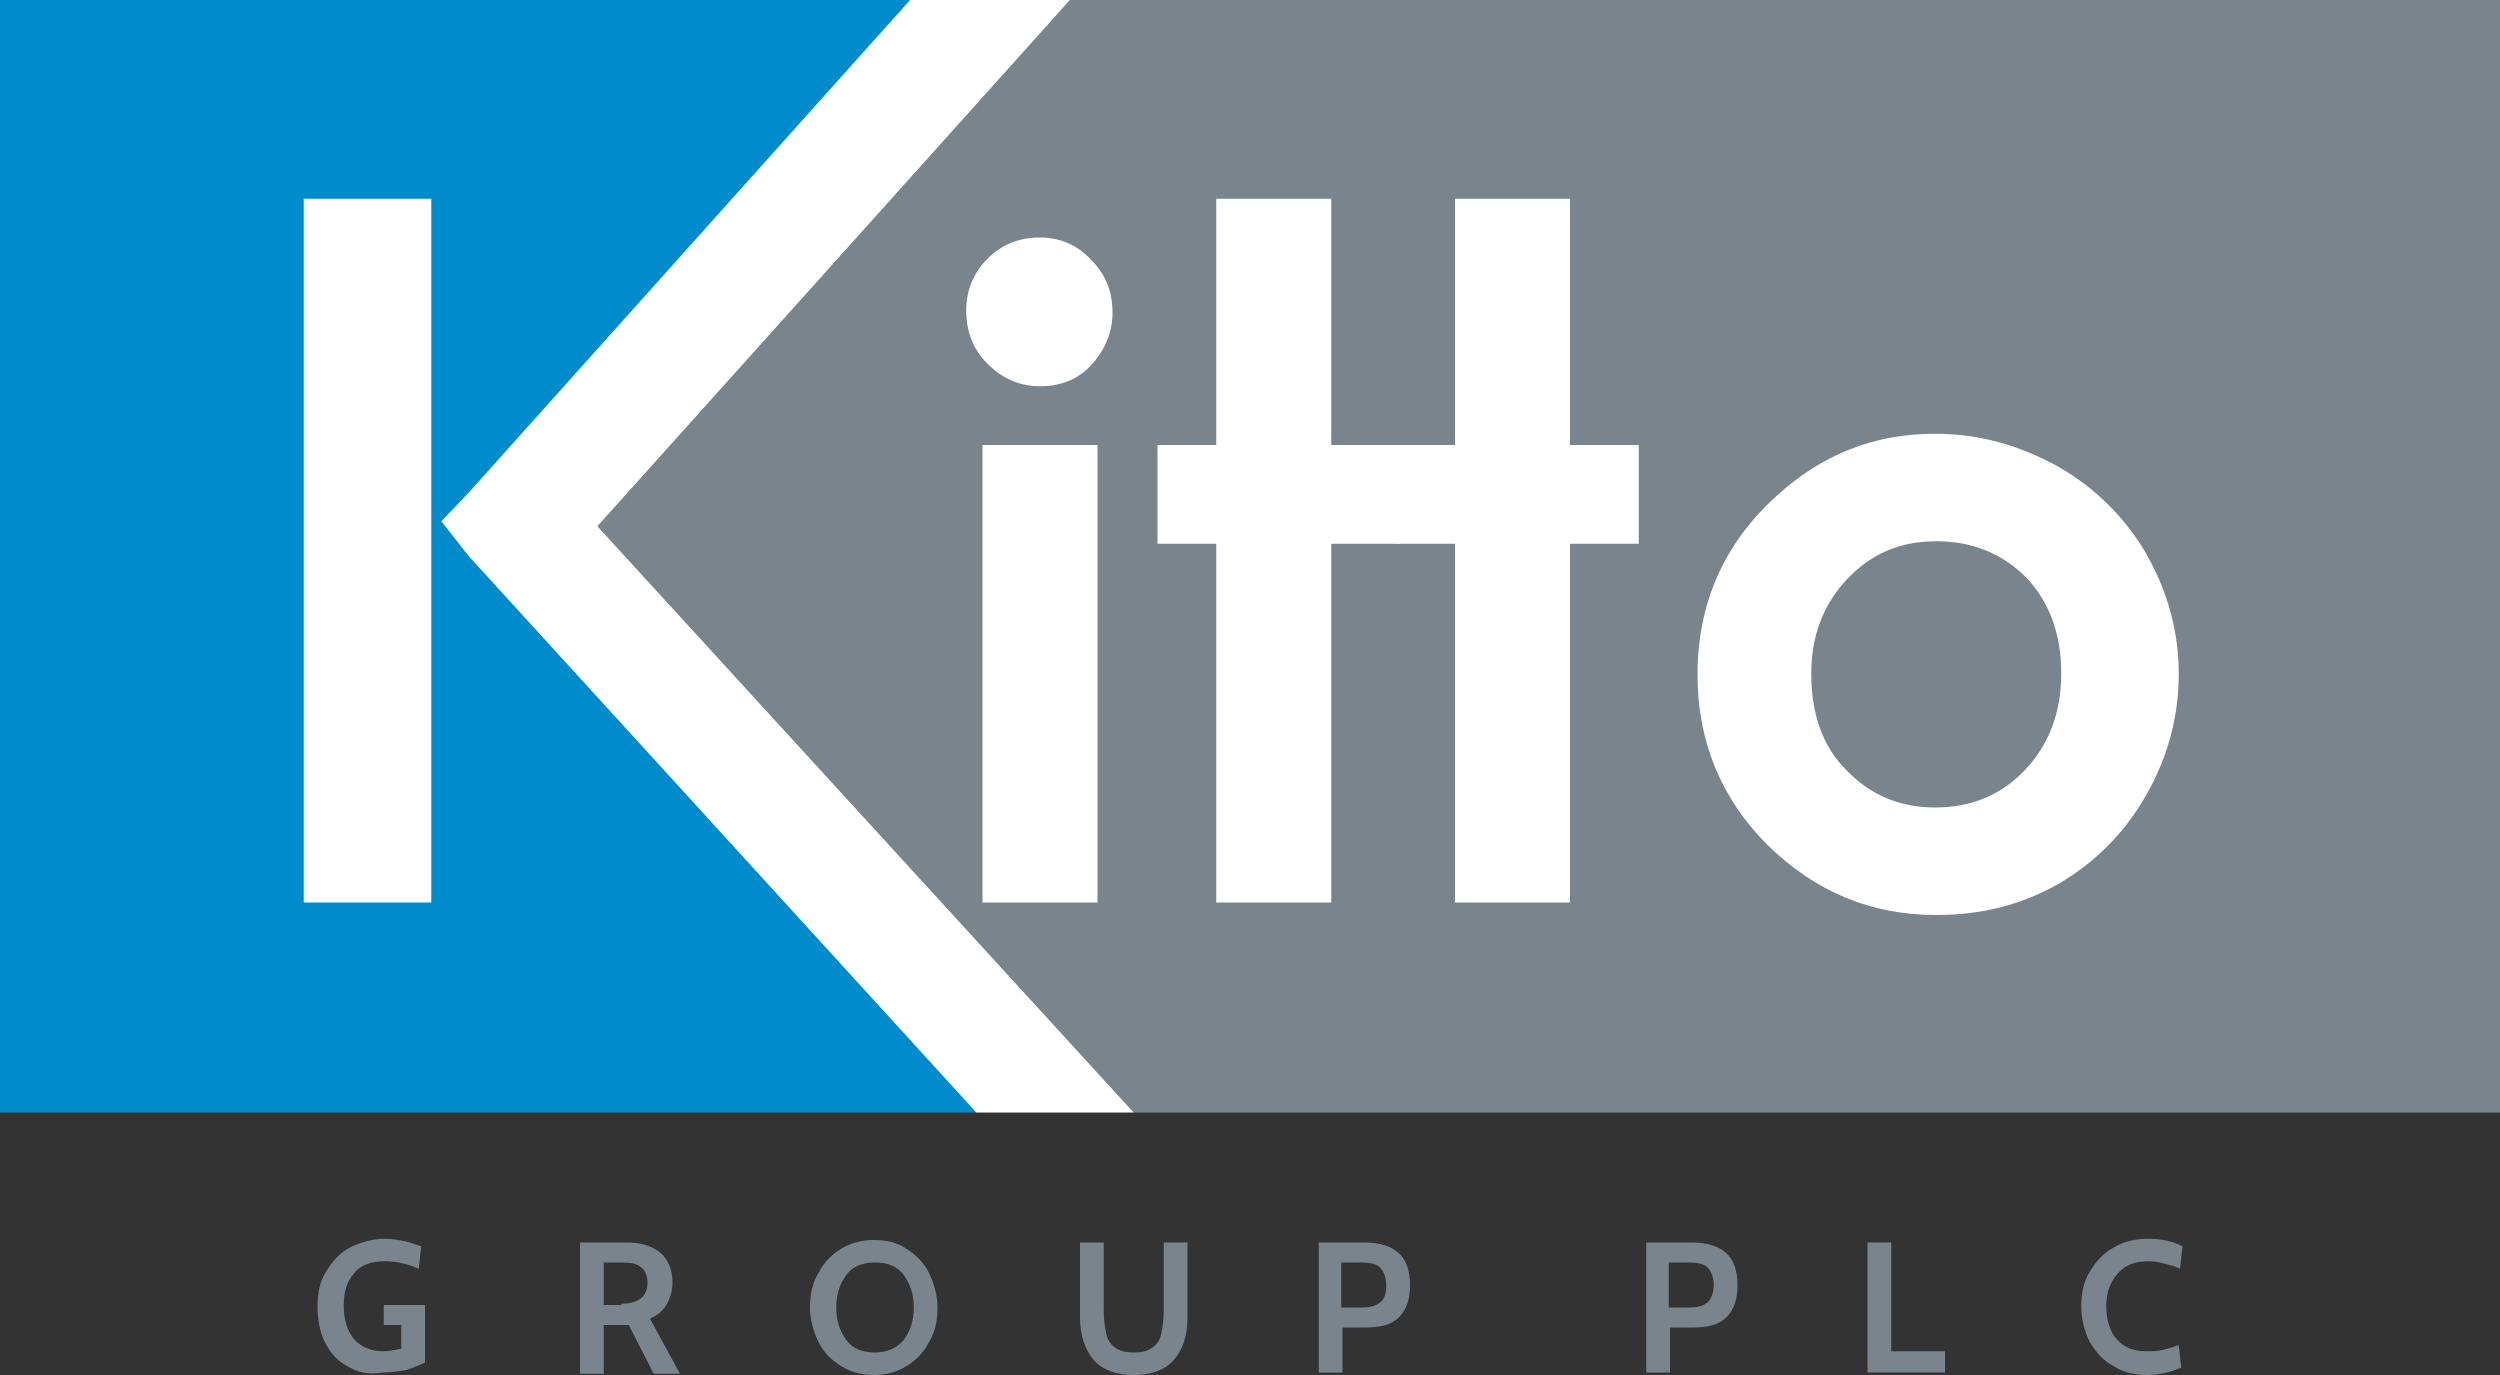 <?xml version="1.0" encoding="utf-8"?>
<!-- Generator: Adobe Illustrator 26.2.1, SVG Export Plug-In . SVG Version: 6.00 Build 0)  -->
<svg version="1.1" id="Layer_1" xmlns="http://www.w3.org/2000/svg" xmlns:xlink="http://www.w3.org/1999/xlink" x="0px" y="0px"
	 viewBox="0 0 200 110" style="enable-background:new 0 0 200 110;" xml:space="preserve">
<rect x="0" y="0" width="200" height="110" fill="#333333" stroke="none"/>
<style type="text/css">
	.st0{fill:#008ccc;}
	.st1{fill:#7A848D;}
	.st2{fill:#FFFFFF;}
</style>
<g>
	<polygon class="st0" points="35.3,41.7 37.5,39.4 72.8,0 0,0 0,89 78.1,89 37.5,44.5 	"/>
	<polygon class="st1" points="85.6,0 47.8,42.1 90.7,89 200,89 200,0 	"/>
	<g>
		<path class="st2" d="M24.3,15.9h10.2v56.3H24.3V15.9z"/>
		<path class="st2" d="M83.2,19c1.6,0,3,0.6,4.1,1.8c1.2,1.2,1.7,2.6,1.7,4.2c0,1.6-0.6,3-1.7,4.2c-1.1,1.2-2.5,1.7-4.1,1.7
			c-1.6,0-3-0.6-4.2-1.8c-1.2-1.2-1.7-2.6-1.7-4.3c0-1.6,0.6-3,1.7-4.1C80.2,19.5,81.6,19,83.2,19z M78.6,35.6h9.2v36.6h-9.2V35.6z"
			/>
		<path class="st2" d="M97.3,15.9h9.2v19.7h5.5v7.9h-5.5v28.7h-9.2V43.5h-4.7v-7.9h4.7V15.9z"/>
		<path class="st2" d="M116.4,15.9h9.2v19.7h5.5v7.9h-5.5v28.7h-9.2V43.5h-4.7v-7.9h4.7V15.9z"/>
		<path class="st2" d="M154.8,34.7c3.5,0,6.7,0.9,9.8,2.6c3,1.7,5.4,4.1,7.1,7c1.7,3,2.6,6.2,2.6,9.6c0,3.5-0.9,6.7-2.6,9.7
			c-1.7,3-4.1,5.4-7,7.1c-3,1.7-6.2,2.5-9.8,2.5c-5.3,0-9.7-1.9-13.5-5.6c-3.7-3.7-5.6-8.3-5.6-13.6c0-5.7,2.1-10.5,6.3-14.3
			C145.8,36.3,150,34.7,154.8,34.7z M154.9,43.3c-2.9,0-5.2,1-7.1,3c-1.9,2-2.9,4.5-2.9,7.6c0,3.2,0.9,5.8,2.8,7.7
			c1.9,2,4.3,3,7.1,3c2.9,0,5.3-1,7.2-3c1.9-2,2.9-4.6,2.9-7.7c0-3.1-0.9-5.7-2.8-7.7C160.2,44.3,157.8,43.3,154.9,43.3z"/>
		<polygon class="st2" points="47.8,42.1 85.6,0 72.8,0 37.5,39.4 35.3,41.7 37.5,44.5 78.1,89 90.7,89 		"/>
	</g>
</g>
<g>
	<path class="st1" d="M27.8,109.3c-0.8-0.4-1.4-1.1-1.8-1.9c-0.4-0.8-0.6-1.8-0.6-2.9c0-1.1,0.2-2,0.7-2.8c0.5-0.8,1.1-1.5,1.9-1.9
		c0.8-0.4,1.8-0.7,2.8-0.7c0.5,0,1.1,0.1,1.6,0.2c0.5,0.1,0.9,0.3,1.3,0.4l-0.2,1.8c-0.9-0.4-1.8-0.6-2.7-0.6c-1.1,0-2,0.3-2.5,1
		c-0.6,0.7-0.8,1.5-0.8,2.6c0,1.1,0.3,2,0.8,2.6c0.6,0.7,1.4,1,2.4,1c0.4,0,0.9-0.1,1.4-0.2v-1.9h-1.4v-1.6H34v4.6
		c-0.4,0.2-0.9,0.4-1.5,0.6c-0.6,0.1-1.2,0.2-1.9,0.2C29.5,110,28.6,109.8,27.8,109.3z"/>
	<path class="st1" d="M46.4,99.4h3.8c1.1,0,2,0.3,2.6,0.8c0.6,0.5,1,1.3,1,2.4c0,0.7-0.2,1.3-0.5,1.8c-0.3,0.5-0.7,0.8-1.3,1.1
		l2.4,4.4h-2.1l-2-3.9h-0.1h-1.9v3.9h-1.9V99.4z M49.7,104.3c1.4,0,2.1-0.6,2.1-1.7c0-0.5-0.2-1-0.5-1.2c-0.3-0.3-0.8-0.4-1.5-0.4
		h-1.5v3.4H49.7z"/>
	<path class="st1" d="M67.3,109.3c-0.8-0.5-1.4-1.1-1.8-1.9c-0.4-0.8-0.7-1.8-0.7-2.8c0-1.1,0.2-2,0.7-2.8c0.4-0.8,1.1-1.5,1.8-1.9
		c0.8-0.5,1.7-0.7,2.6-0.7c1,0,1.9,0.2,2.6,0.7c0.8,0.5,1.4,1.1,1.8,1.9c0.4,0.8,0.7,1.8,0.7,2.8c0,1.1-0.2,2-0.7,2.8
		c-0.4,0.8-1.1,1.5-1.8,1.9c-0.8,0.5-1.7,0.7-2.6,0.7C69,110,68.1,109.8,67.3,109.3z M72.3,107.2c0.5-0.7,0.8-1.5,0.8-2.6
		c0-1.1-0.3-1.9-0.8-2.6c-0.5-0.7-1.3-1-2.3-1c-1,0-1.8,0.3-2.3,1c-0.5,0.7-0.8,1.5-0.8,2.6c0,1.1,0.3,1.9,0.8,2.6
		c0.5,0.7,1.3,1,2.3,1C71,108.2,71.8,107.8,72.3,107.2z"/>
	<path class="st1" d="M87.5,108.8c-0.7-0.8-1.1-2-1.1-3.4v-6h1.9v5.5c0,0.7,0.1,1.3,0.2,1.8c0.1,0.5,0.4,0.9,0.7,1.1
		c0.4,0.3,0.9,0.4,1.5,0.4s1.1-0.1,1.5-0.4c0.4-0.3,0.6-0.6,0.7-1.1s0.2-1.1,0.2-1.8v-5.5H95v6c0,1.5-0.4,2.6-1.1,3.4
		c-0.7,0.8-1.8,1.2-3.2,1.2C89.3,110,88.2,109.6,87.5,108.8z"/>
	<path class="st1" d="M105.4,99.4h3.7c2.5,0,3.7,1.1,3.7,3.4c0,1.2-0.3,2-0.9,2.6c-0.6,0.6-1.5,0.8-2.7,0.8h-1.8v3.6h-1.9V99.4z
		 M108.9,104.6c0.7,0,1.1-0.1,1.5-0.4s0.5-0.8,0.5-1.4s-0.2-1.1-0.5-1.4c-0.3-0.3-0.8-0.4-1.5-0.4h-1.6v3.6H108.9z"/>
	<path class="st1" d="M131.6,99.4h3.7c2.5,0,3.7,1.1,3.7,3.4c0,1.2-0.3,2-0.9,2.6c-0.6,0.6-1.5,0.8-2.7,0.8h-1.8v3.6h-1.9V99.4z
		 M135.1,104.6c0.7,0,1.1-0.1,1.5-0.4c0.3-0.3,0.5-0.8,0.5-1.4s-0.2-1.1-0.5-1.4c-0.3-0.3-0.8-0.4-1.5-0.4h-1.6v3.6H135.1z"/>
	<path class="st1" d="M149.4,99.4h1.9v8.7h4.3v1.7h-6.2V99.4z"/>
	<path class="st1" d="M169.1,109.3c-0.8-0.4-1.4-1.1-1.9-1.9c-0.4-0.8-0.7-1.8-0.7-2.9c0-1.1,0.2-2,0.7-2.8c0.5-0.8,1.1-1.5,1.9-1.9
		c0.8-0.5,1.8-0.7,2.8-0.7c1,0,1.9,0.2,2.7,0.6l-0.2,1.8c-0.4-0.2-0.8-0.3-1.2-0.4c-0.4-0.1-0.8-0.2-1.3-0.2c-1.1,0-1.9,0.3-2.5,1
		c-0.6,0.7-0.9,1.5-0.9,2.6c0,1.1,0.3,2,0.8,2.6c0.6,0.7,1.4,1,2.4,1c0.5,0,0.9,0,1.3-0.1c0.4-0.1,0.8-0.2,1.3-0.4l0.2,1.8
		c-0.9,0.4-1.8,0.6-2.8,0.6C170.8,110,169.9,109.8,169.1,109.3z"/>
</g>
</svg>
